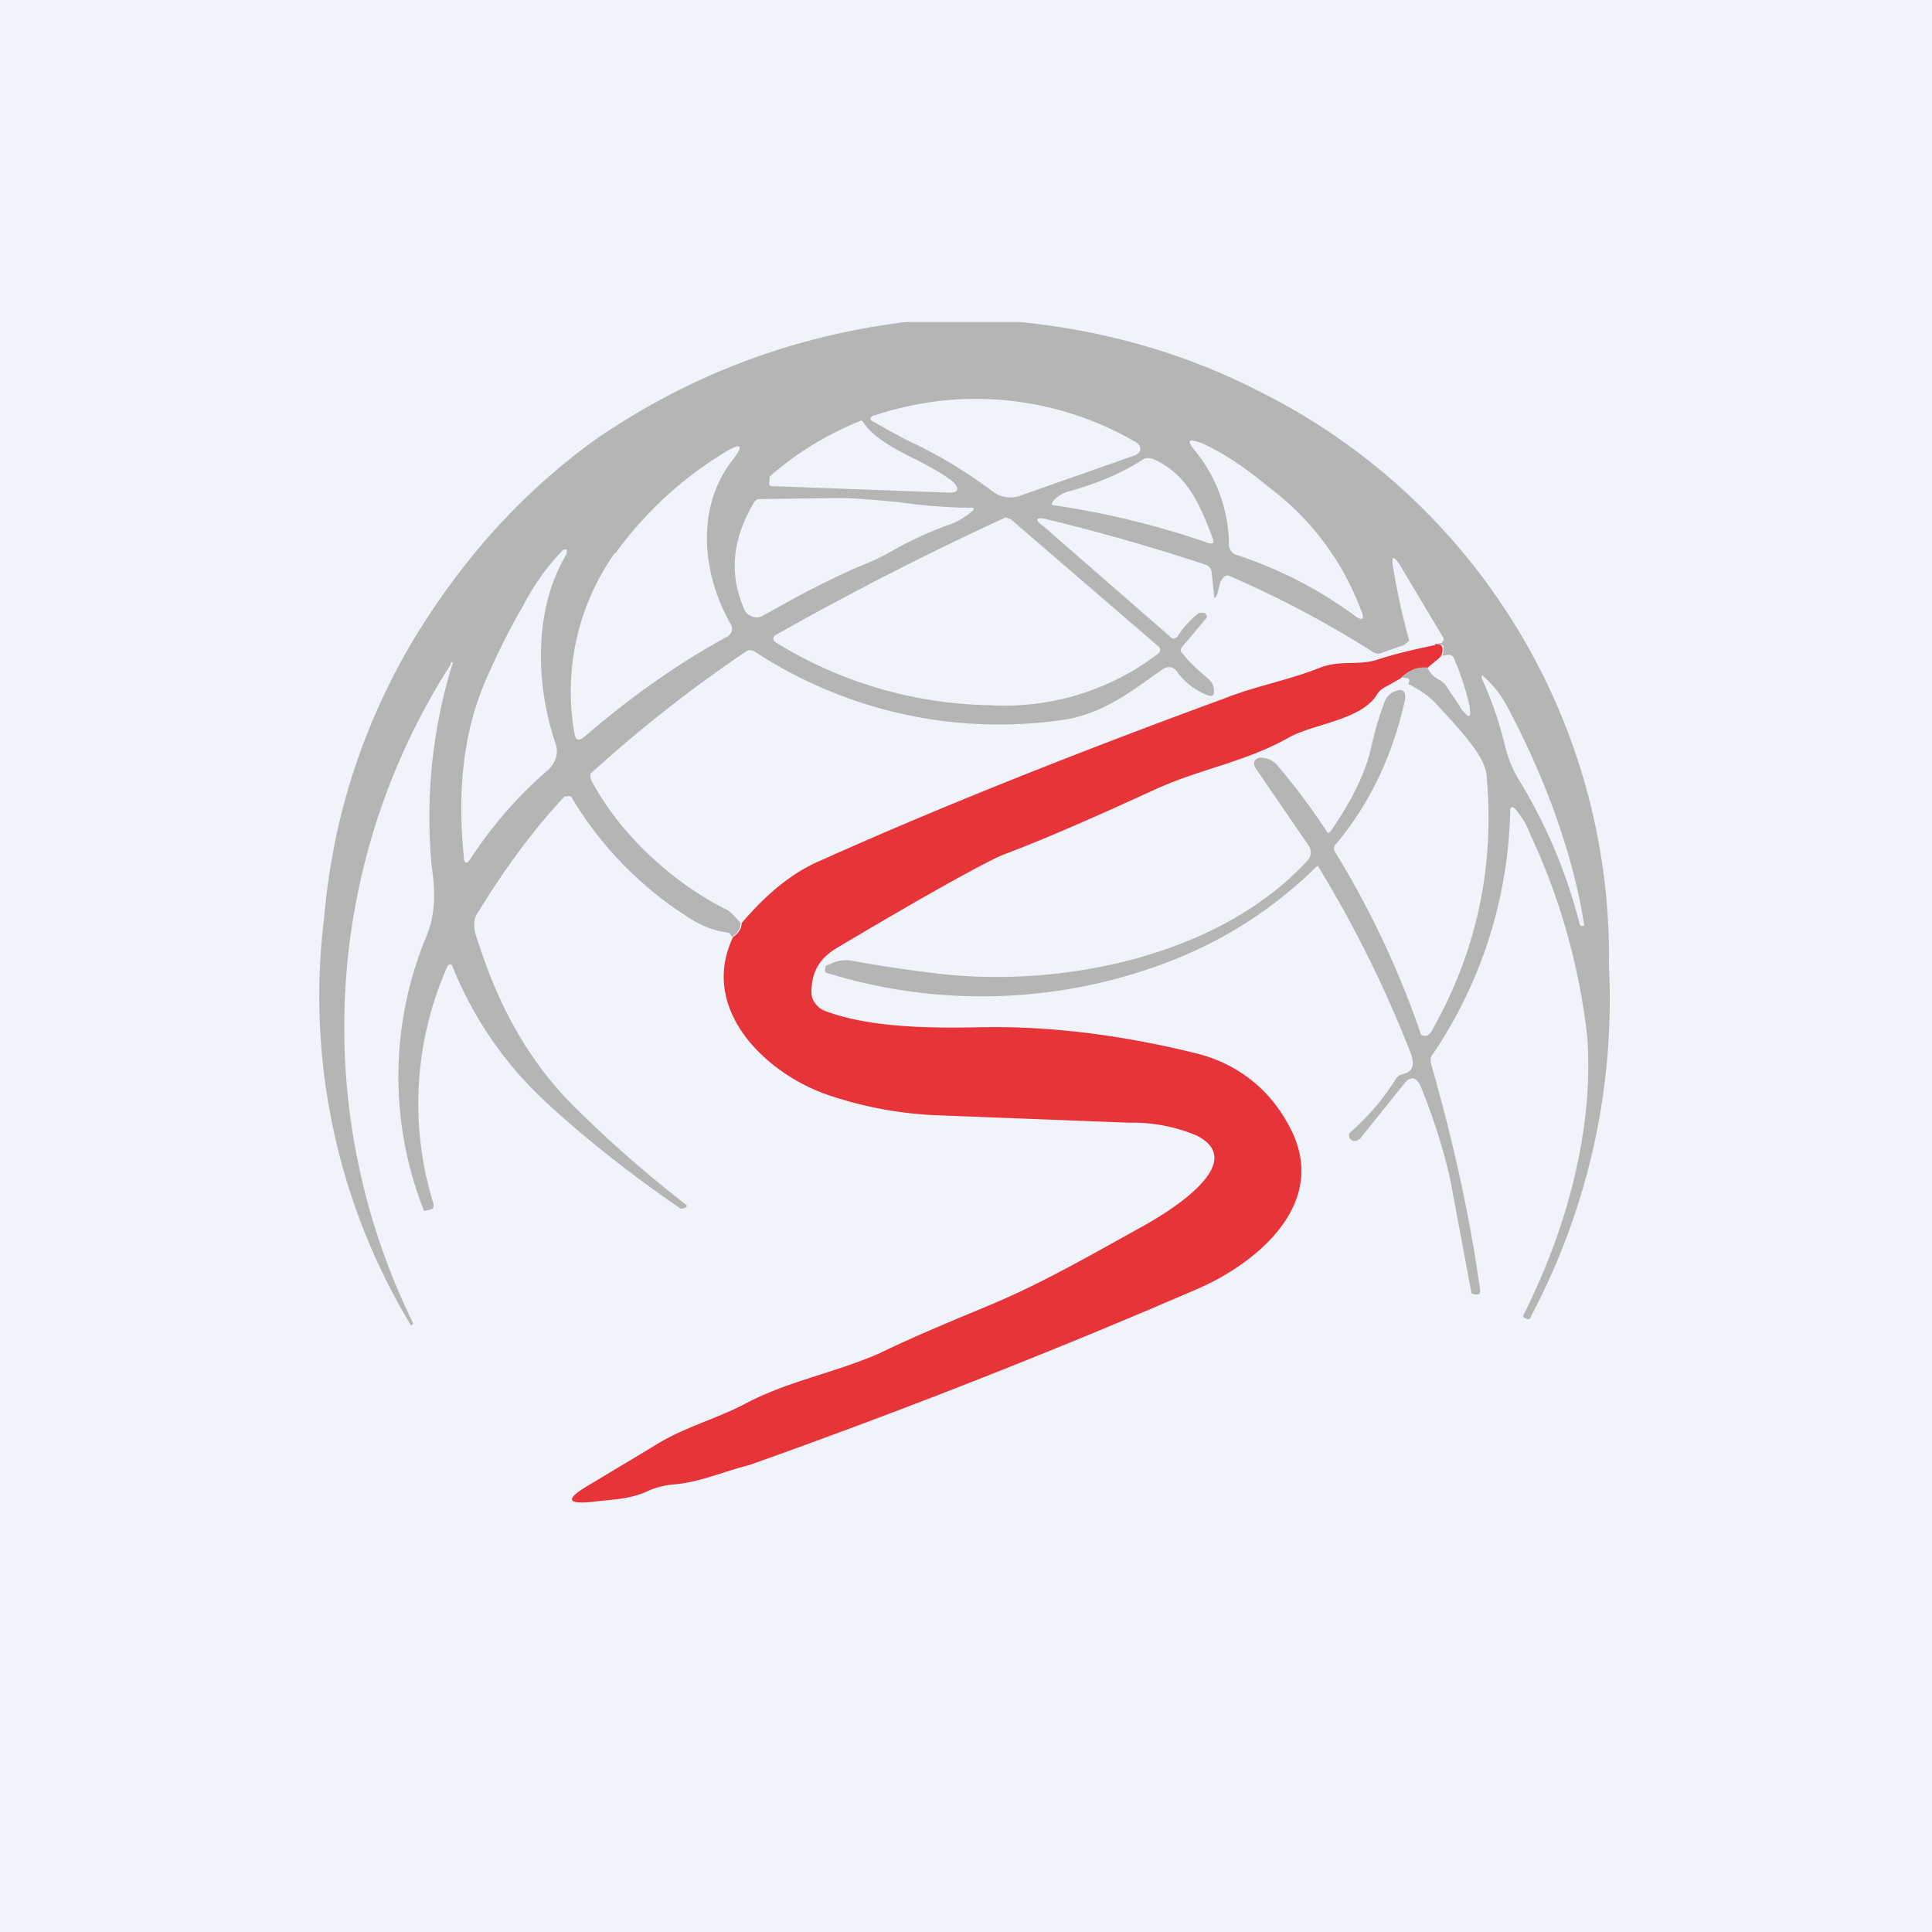 <!-- by TradingView --><svg width="18" height="18" viewBox="0 0 18 18" xmlns="http://www.w3.org/2000/svg"><path fill="#F0F3FA" d="M0 0h18v18H0z"/><path d="M13.37 6c.04 0 .06 0 .07.04 0 .03 0 .06-.03.09l-.12.1a.29.29 0 0 0-.24.09l-.16.09a.18.18 0 0 0-.06.06c-.15.24-.58.27-.82.4-.4.23-.86.3-1.28.5-.44.2-.9.41-1.4.6-.18.08-.69.36-1.53.86-.15.09-.23.2-.24.39 0 .04 0 .08.03.12a.2.2 0 0 0 .1.08c.43.16 1 .16 1.48.15.68-.01 1.36.09 2 .25.37.1.66.33.84.67.4.73-.33 1.3-.88 1.53a67.42 67.42 0 0 1-4.15 1.63c-.24.06-.46.16-.7.18a.74.74 0 0 0-.24.06c-.17.08-.34.08-.5.1-.26.03-.28-.02-.06-.15l.6-.36c.28-.18.57-.25.86-.4.39-.21.84-.29 1.25-.47.33-.16.67-.3 1.03-.45.48-.2.93-.46 1.4-.72.22-.12 1.04-.6.53-.86a1.54 1.54 0 0 0-.63-.12l-1.81-.07a3.6 3.6 0 0 1-1-.19c-.58-.2-1.2-.8-.88-1.47.06-.04.08-.09.08-.13.23-.27.47-.47.73-.58 1-.45 2.26-.96 3.76-1.51.3-.12.6-.17.9-.29.18-.07.35-.02.52-.07.18-.06.36-.1.55-.14Z" fill="#E73439"/><path fill-rule="evenodd" d="M8.46 3H9.5c.81.08 1.55.3 2.2.63A5.88 5.88 0 0 1 14.99 9a6.29 6.29 0 0 1-.73 3.27c0 .02-.02.03-.05.01h-.01l-.01-.02c.28-.56.46-1.1.55-1.65.05-.3.07-.6.05-.93a6.02 6.02 0 0 0-.53-1.9.8.8 0 0 0-.14-.24c-.03-.03-.05-.03-.05.02a4.2 4.2 0 0 1-.74 2.29v.05c.2.7.36 1.4.46 2.12 0 .02 0 .04-.03.04h-.02l-.03-.01-.2-1.07c-.07-.3-.16-.58-.27-.85-.04-.1-.1-.11-.16-.03l-.41.51-.03.02h-.04l-.02-.02-.01-.01v-.02a.03.03 0 0 1 0-.02c.17-.15.31-.31.43-.5a.1.1 0 0 1 .06-.05c.1-.02.12-.08.09-.18a11.04 11.04 0 0 0-.87-1.76.03.03 0 0 0-.02.01c-.4.39-.85.68-1.37.88a4.87 4.87 0 0 1-3.2.1.06.06 0 0 1 0-.04c0-.02.01-.03.03-.03a.31.31 0 0 1 .21-.04c.33.06.62.1.89.13 1.12.11 2.54-.18 3.35-1.05.05-.05.06-.1.01-.17l-.48-.7c-.03-.05-.02-.08.03-.1a.1.1 0 0 1 .03 0 .2.2 0 0 1 .14.07 6.17 6.17 0 0 1 .47.63.04.04 0 0 0 .03-.02c.16-.23.32-.51.38-.8.03-.13.07-.27.12-.4a.16.16 0 0 1 .1-.1c.07-.03.1 0 .09.08-.11.5-.32.96-.64 1.34a.06.06 0 0 0-.01.08 8.52 8.52 0 0 1 .8 1.7.06.06 0 0 0 .07 0l.02-.02c.42-.73.6-1.53.52-2.4-.02-.16-.18-.34-.32-.5l-.12-.13a.79.79 0 0 0-.24-.19l-.03-.02c-.02 0-.02-.01-.01-.03v-.02l-.01-.01-.06-.01c.07-.07.15-.1.24-.09.02.05.06.09.12.12a.17.17 0 0 1 .06.06l.12.18.01.02c.08.1.1.1.08-.03a2.53 2.53 0 0 0-.15-.45.07.07 0 0 0-.04-.02l-.07.01c.02-.02.02-.05.02-.08S13.4 6 13.38 6l.05-.01c.02-.02.03-.04.01-.06l-.4-.67c-.06-.09-.08-.08-.06.03a6.4 6.4 0 0 0 .15.68l-.05.04-.2.07a.09.09 0 0 1-.08 0 9.55 9.55 0 0 0-1.36-.72.07.07 0 0 0-.05.03l-.02.03-.03.12c-.02.04-.03.04-.03 0l-.02-.2a.09.09 0 0 0-.06-.08c-.49-.16-.97-.3-1.47-.42-.11-.03-.13 0-.03.07l1.17 1.02c.03.03.05.02.07 0a.89.89 0 0 1 .2-.22h.05c.03.02.03.04.01.06l-.21.25c-.02.02-.03.05 0 .07.06.08.14.15.22.22.04.03.07.07.07.12 0 .05-.01.06-.05.05a.62.62 0 0 1-.3-.23.09.09 0 0 0-.12-.02l-.1.07c-.25.18-.48.34-.79.4a4.15 4.15 0 0 1-2.92-.63.07.07 0 0 0-.08 0A12.78 12.78 0 0 0 5.5 7.21c0 .03 0 .05.02.08.27.5.76.94 1.24 1.18.03.01.08.06.14.13 0 .04-.02.09-.08.13l-.01-.02-.02-.02a.83.83 0 0 1-.34-.12 3.36 3.36 0 0 1-1.13-1.15.05.05 0 0 0-.04 0h-.02c-.3.32-.56.68-.8 1.07-.07.09-.04.2 0 .3.2.63.5 1.14.91 1.54a11.3 11.3 0 0 0 1.03.9l-.01.02-.03.01h-.02c-.45-.31-.86-.63-1.23-.97a3.49 3.49 0 0 1-.9-1.3.03.03 0 0 0-.04.01 3.15 3.15 0 0 0-.13 2.22c0 .03 0 .04-.03.05l-.05.01h-.01a3.4 3.4 0 0 1 .02-2.55c.1-.24.08-.46.05-.68a4.84 4.84 0 0 1 .2-1.88H4.2v.02a6.25 6.25 0 0 0-.35 6.14l-.02.02a5.93 5.93 0 0 1-.81-3.8c.08-.92.35-1.77.82-2.57.46-.76 1-1.37 1.7-1.88.87-.6 1.84-.97 2.9-1.1Zm-.31.87a2.96 2.96 0 0 1 2.45.26l.02.03a.06.06 0 0 1-.01.06l-.03.02-1.08.38a.27.27 0 0 1-.25-.04c-.24-.18-.5-.34-.78-.47a6.8 6.8 0 0 1-.33-.18c-.04-.02-.04-.04 0-.06Zm.36.4c-.2-.1-.38-.2-.47-.34l-.01-.01h-.01a2.94 2.94 0 0 0-.85.52v.04a.05.05 0 0 0 0 .04.05.05 0 0 0 .04.01l1.64.06c.08 0 .09-.04.03-.1-.1-.08-.23-.15-.37-.22Zm4.13 1.48a3.9 3.9 0 0 0-1.12-.58.1.1 0 0 1-.07-.1 1.4 1.4 0 0 0-.3-.85c-.1-.12-.09-.14.05-.09.22.1.43.25.61.4.4.3.7.69.88 1.18.02.06 0 .07-.05.04Zm-6.91-.6a2.23 2.23 0 0 0-.38 1.67c.01.08.04.09.1.04.43-.37.87-.68 1.31-.92.06-.03.08-.08.04-.14-.26-.46-.32-1.08.03-1.52.1-.13.08-.16-.07-.07a3.5 3.5 0 0 0-1.03.95Zm5-.88c.33.14.45.43.57.75.01.04 0 .05-.04.04a7.95 7.95 0 0 0-1.42-.35c-.05 0-.05-.02-.02-.05a.3.3 0 0 1 .13-.08c.26-.07.5-.17.7-.3a.09.09 0 0 1 .09 0ZM7.3 5.63c.23-.13.47-.25.7-.35.13-.05.25-.11.37-.18.15-.08.3-.15.47-.21a.67.67 0 0 0 .22-.13c.02-.02.02-.03-.02-.03-.21 0-.44-.02-.66-.05-.2-.02-.4-.04-.6-.04a267.52 267.52 0 0 1-.72.01.1.1 0 0 0-.04.04c-.2.34-.23.67-.08 1a.12.12 0 0 0 .06.05.11.11 0 0 0 .1 0l.2-.11Zm3.49.46a2.35 2.35 0 0 1-1.57.48 3.9 3.9 0 0 1-2-.59c-.02-.02-.02-.04 0-.06a29.07 29.07 0 0 1 2.15-1.1l.05.02 1.37 1.18a.05.05 0 0 1 .02.04.05.05 0 0 1-.02.03Zm-5.92-.44c-.14.24-.25.47-.35.7-.2.47-.26 1-.2 1.62 0 .08.03.09.07.02.2-.3.43-.57.72-.82.07-.07.1-.16.06-.26-.18-.54-.2-1.24.11-1.75v-.04h-.03c-.14.14-.27.32-.38.53Zm9.89 2.97c-.11-.7-.39-1.43-.73-2.06a.97.97 0 0 0-.2-.25c-.03-.03-.03-.02-.02.02.08.18.15.37.2.57.03.14.08.27.15.38a4.86 4.86 0 0 1 .56 1.34l.03.01Z" fill="#B5B5B5"/></svg>